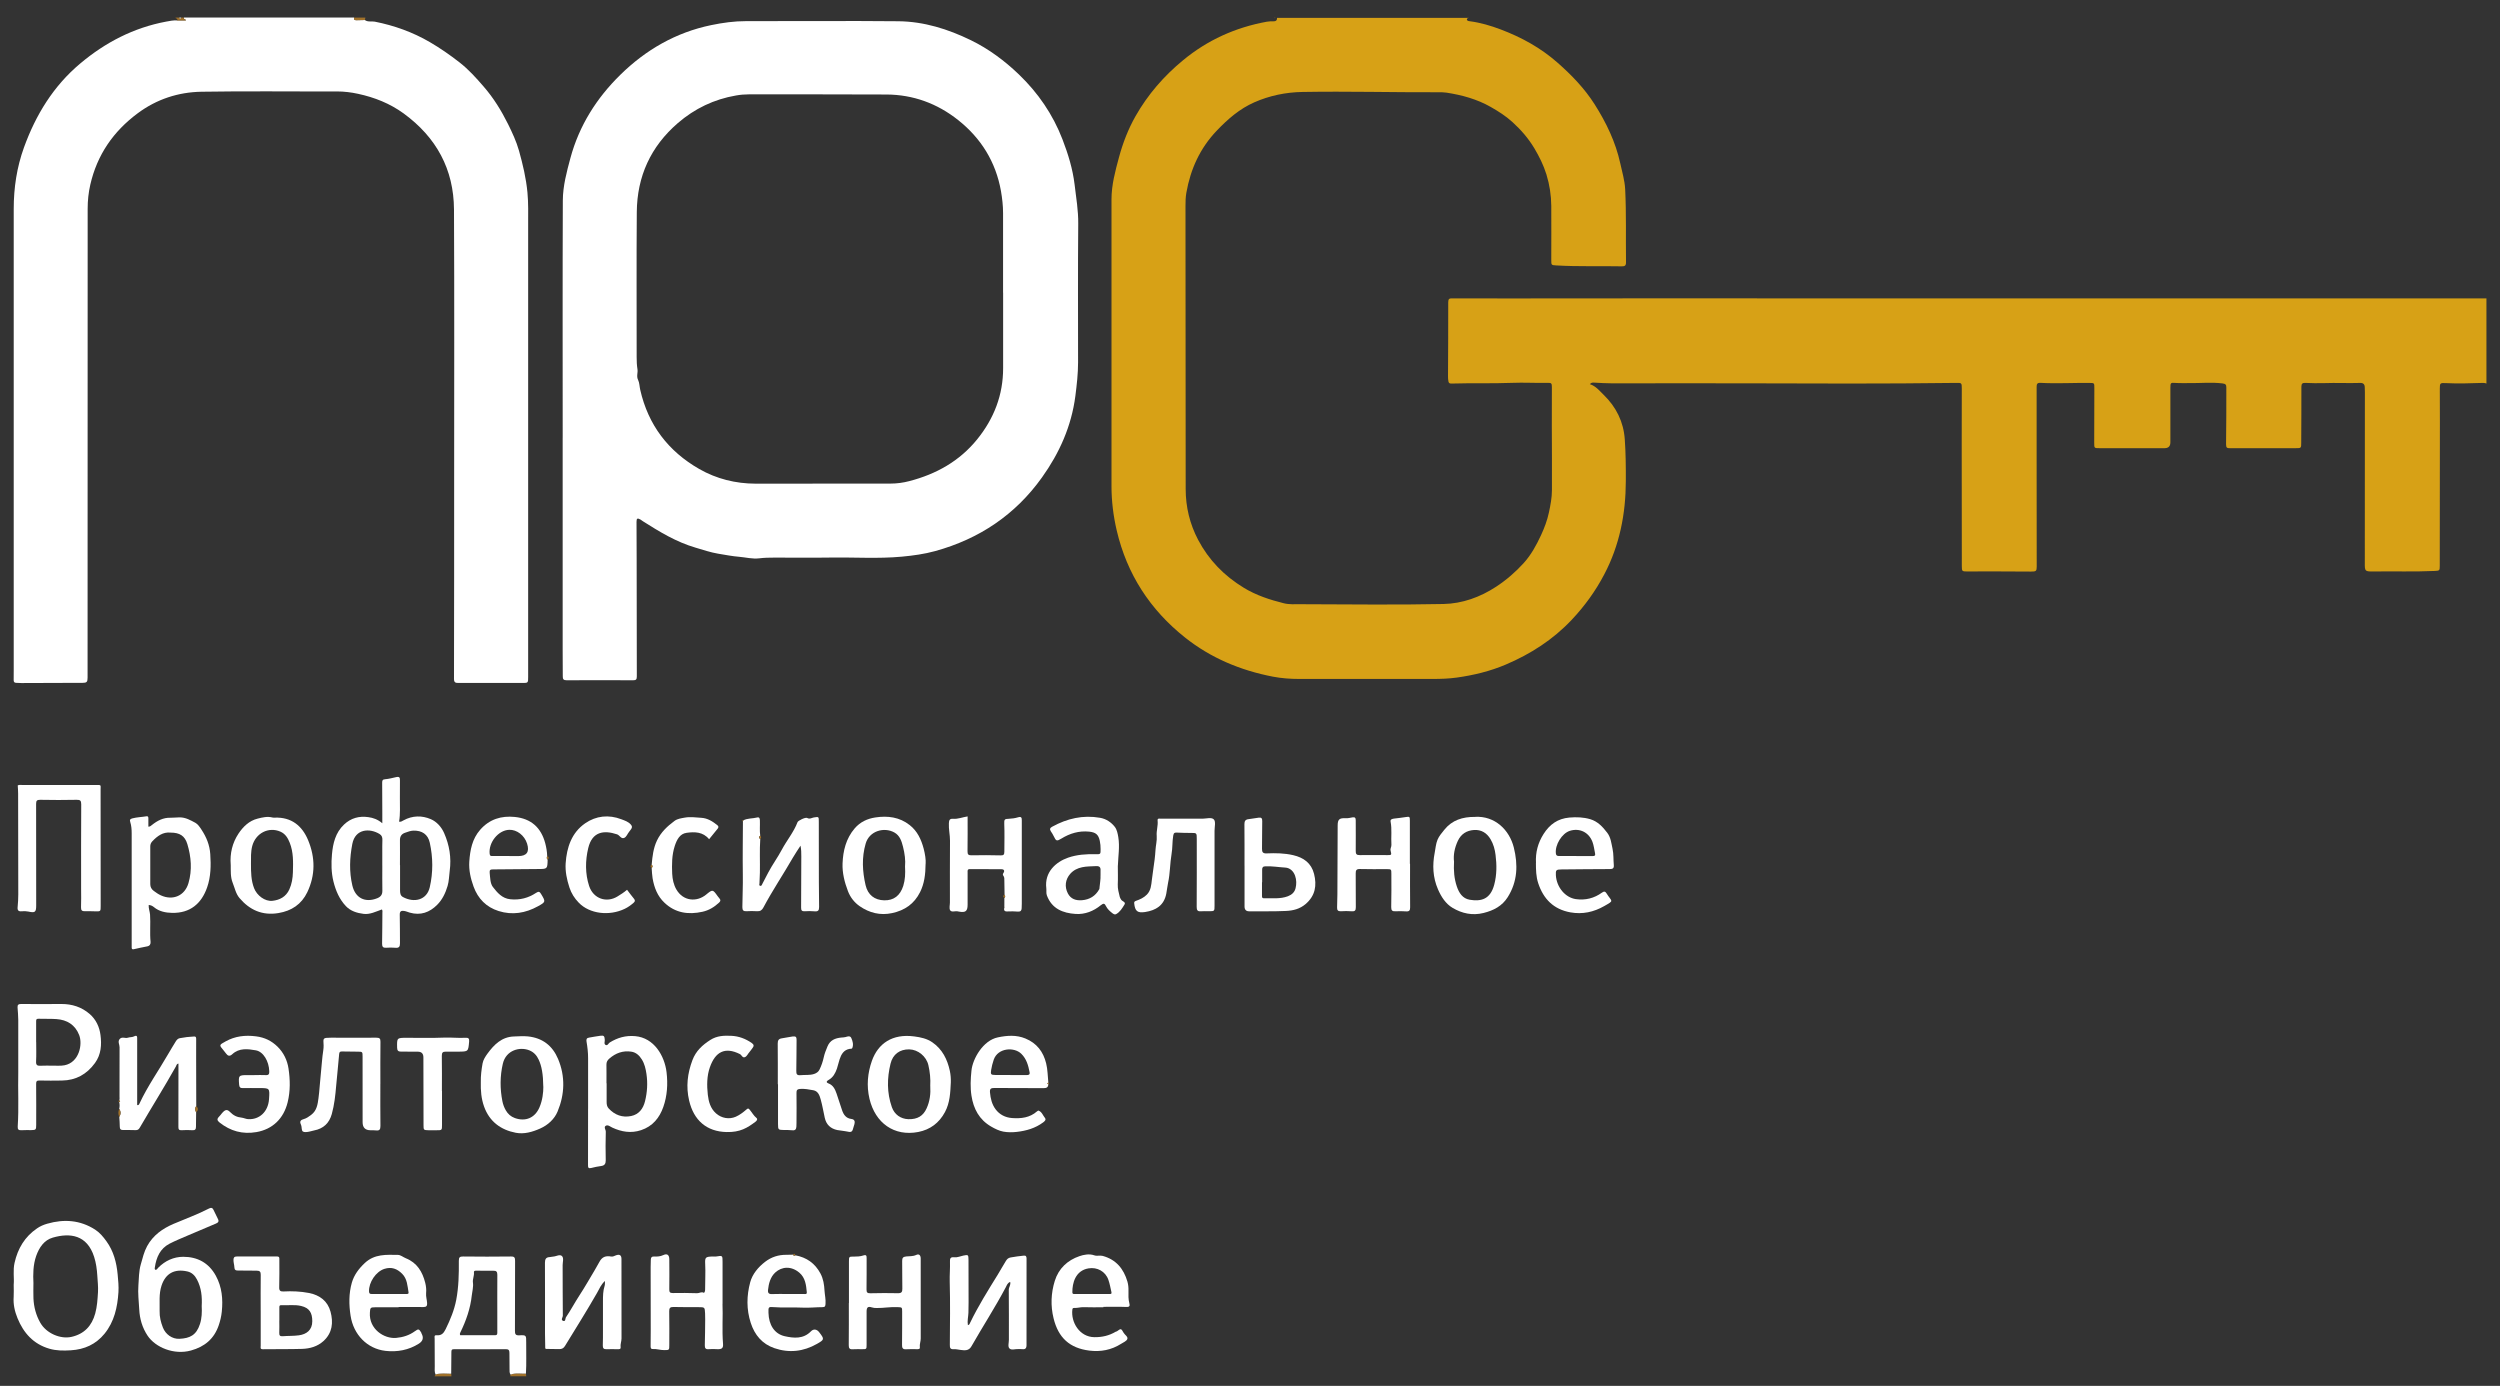 <svg width="92" height="51" viewBox="0 0 92 51" fill="none" xmlns="http://www.w3.org/2000/svg">
<rect x="0" y="0" width="92" height="51" fill="#333333" stroke="none"/>
<g id="xw1DFX">
<g id="Group">
<path id="Vector" d="M54.055 0.648C54.029 0.669 53.98 0.673 53.981 0.712C53.984 0.771 54.042 0.774 54.084 0.781C54.478 0.832 54.855 0.943 55.227 1.084C55.994 1.374 56.701 1.763 57.319 2.308C57.837 2.764 58.315 3.259 58.685 3.843C59.112 4.516 59.456 5.231 59.627 6.016C59.695 6.329 59.789 6.635 59.806 6.96C59.851 7.858 59.826 8.756 59.837 9.655C59.839 9.777 59.788 9.803 59.684 9.801C58.882 9.785 58.079 9.815 57.277 9.768C57.088 9.757 57.087 9.756 57.087 9.573C57.087 8.907 57.092 8.242 57.087 7.575C57.083 7.183 57.026 6.803 56.908 6.418C56.8 6.07 56.643 5.759 56.462 5.454C56.246 5.093 55.972 4.777 55.659 4.493C55.417 4.272 55.146 4.099 54.859 3.936C54.349 3.646 53.799 3.497 53.228 3.409C53.126 3.394 53.022 3.394 52.92 3.395C51.257 3.401 49.594 3.355 47.931 3.384C47.317 3.395 46.718 3.518 46.155 3.767C45.615 4.005 45.178 4.387 44.773 4.812C44.159 5.457 43.811 6.224 43.658 7.092C43.629 7.255 43.626 7.417 43.626 7.58C43.626 11.052 43.629 14.523 43.633 17.995C43.633 18.655 43.784 19.282 44.091 19.866C44.484 20.61 45.047 21.188 45.77 21.629C46.231 21.91 46.728 22.071 47.24 22.199C47.441 22.25 47.654 22.235 47.863 22.235C49.618 22.238 51.374 22.265 53.127 22.227C53.812 22.212 54.467 21.978 55.056 21.592C55.435 21.344 55.772 21.052 56.072 20.721C56.343 20.422 56.537 20.066 56.707 19.701C56.833 19.429 56.939 19.151 57.001 18.855C57.058 18.588 57.11 18.318 57.111 18.045C57.116 17.259 57.109 16.474 57.107 15.687C57.107 15.212 57.107 14.737 57.109 14.261C57.109 14.104 57.098 14.086 56.949 14.089C56.513 14.099 56.076 14.071 55.643 14.089C54.899 14.118 54.156 14.092 53.413 14.115C53.342 14.118 53.315 14.092 53.304 14.044C53.289 13.978 53.287 13.907 53.287 13.838C53.29 12.932 53.298 12.026 53.295 11.118C53.295 10.993 53.34 10.979 53.441 10.98C54.135 10.983 54.829 10.983 55.523 10.983C57.307 10.983 59.091 10.979 60.875 10.979C65.389 10.979 69.903 10.982 74.415 10.982C80.065 10.982 85.715 10.982 91.363 10.982C91.409 10.982 91.455 10.982 91.501 10.982V14.115C91.447 14.092 91.393 14.089 91.334 14.092C90.892 14.108 90.452 14.12 90.01 14.099C89.794 14.088 89.785 14.096 89.785 14.308C89.784 14.716 89.788 15.124 89.788 15.53C89.788 17.293 89.785 19.056 89.783 20.819C89.783 20.997 89.775 21.002 89.602 21.011C88.858 21.044 88.112 21.02 87.367 21.03C87.017 21.034 87.024 21.027 87.025 20.69C87.028 19.158 87.027 17.625 87.027 16.093C87.027 15.537 87.027 14.98 87.028 14.424C87.028 14.366 87.024 14.31 87.023 14.252C87.02 14.14 86.969 14.088 86.85 14.092C86.409 14.107 85.968 14.082 85.526 14.099C85.298 14.107 85.068 14.099 84.838 14.091C84.728 14.086 84.691 14.12 84.691 14.237C84.693 14.92 84.688 15.603 84.685 16.285C84.685 16.493 84.685 16.493 84.479 16.493C83.676 16.493 82.872 16.491 82.07 16.494C81.959 16.494 81.918 16.485 81.919 16.348C81.932 15.654 81.926 14.96 81.929 14.265C81.929 14.165 81.911 14.125 81.791 14.11C81.38 14.059 80.968 14.104 80.558 14.098C80.391 14.095 80.226 14.104 80.06 14.092C79.877 14.078 79.871 14.085 79.87 14.279C79.87 14.945 79.87 15.611 79.87 16.276C79.87 16.421 79.799 16.493 79.656 16.493C78.859 16.493 78.062 16.493 77.265 16.493C77.066 16.493 77.067 16.493 77.067 16.29C77.07 15.62 77.071 14.947 77.072 14.277C77.072 14.095 77.071 14.093 76.896 14.092C76.295 14.085 75.692 14.122 75.09 14.089C74.97 14.082 74.947 14.135 74.948 14.241C74.951 15.125 74.948 16.008 74.948 16.892C74.948 18.212 74.948 19.533 74.951 20.852C74.951 21.014 74.928 21.035 74.742 21.034C74.254 21.031 73.767 21.029 73.28 21.027C72.988 21.027 72.695 21.03 72.403 21.03C72.202 21.03 72.195 21.024 72.195 20.832C72.194 19.34 72.191 17.847 72.191 16.355C72.191 15.672 72.194 14.989 72.194 14.307C72.194 14.088 72.191 14.086 71.978 14.091C69.368 14.126 66.759 14.114 64.149 14.106C62.542 14.1 60.937 14.108 59.331 14.107C59.108 14.107 58.885 14.092 58.661 14.08C58.608 14.077 58.561 14.077 58.506 14.137C58.729 14.208 58.861 14.381 59.014 14.529C59.477 14.978 59.748 15.526 59.792 16.168C59.828 16.676 59.832 17.188 59.83 17.698C59.828 18.903 59.603 20.062 59.037 21.137C58.717 21.749 58.317 22.301 57.84 22.808C57.149 23.541 56.327 24.067 55.413 24.456C54.837 24.701 54.23 24.848 53.609 24.935C53.319 24.975 53.027 24.985 52.735 24.985C51.089 24.985 49.442 24.985 47.797 24.985C47.477 24.985 47.16 24.961 46.843 24.901C45.653 24.671 44.561 24.217 43.608 23.46C42.321 22.436 41.472 21.129 41.096 19.524C40.971 18.987 40.903 18.443 40.903 17.89C40.906 14.372 40.9 10.854 40.903 7.336C40.903 6.805 41.042 6.293 41.18 5.783C41.323 5.256 41.519 4.749 41.788 4.274C42.24 3.479 42.829 2.8 43.534 2.219C44.437 1.472 45.469 1.008 46.619 0.799C46.697 0.785 46.779 0.783 46.858 0.785C46.951 0.788 46.999 0.75 46.997 0.657H54.053L54.055 0.648Z" fill="#D7A116"/>
<path id="Vector_2" d="M13.427 0.738C13.538 0.819 13.671 0.774 13.792 0.797C14.508 0.939 15.185 1.181 15.815 1.548C16.198 1.771 16.56 2.023 16.91 2.296C17.244 2.556 17.521 2.866 17.796 3.183C18.162 3.603 18.45 4.072 18.697 4.568C18.852 4.884 19.002 5.203 19.099 5.546C19.24 6.05 19.36 6.556 19.41 7.081C19.447 7.471 19.436 7.858 19.436 8.246C19.439 13.801 19.437 19.356 19.436 24.91C19.436 25.136 19.436 25.134 19.207 25.133C18.427 25.133 17.648 25.13 16.867 25.133C16.753 25.133 16.707 25.11 16.707 24.982C16.713 22.486 16.713 19.99 16.713 17.493C16.713 14.234 16.723 10.973 16.707 7.714C16.7 6.227 16.056 5.053 14.856 4.176C14.349 3.807 13.782 3.584 13.179 3.453C12.927 3.398 12.666 3.365 12.401 3.365C10.738 3.371 9.074 3.348 7.412 3.376C6.56 3.391 5.765 3.65 5.067 4.169C4.17 4.836 3.576 5.696 3.324 6.792C3.256 7.088 3.226 7.382 3.226 7.684C3.226 13.285 3.225 18.885 3.223 24.484C3.223 24.633 3.222 24.783 3.223 24.932C3.223 25.099 3.197 25.128 3.024 25.13C2.857 25.133 2.691 25.13 2.525 25.13C1.946 25.132 1.368 25.134 0.788 25.136C0.725 25.136 0.663 25.13 0.599 25.129C0.525 25.129 0.5 25.09 0.503 25.02C0.506 24.9 0.505 24.779 0.505 24.659C0.505 19.001 0.505 13.342 0.505 7.685C0.505 6.91 0.619 6.154 0.883 5.424C1.318 4.224 1.966 3.165 2.954 2.336C3.877 1.56 4.919 1.02 6.111 0.796C6.241 0.771 6.37 0.746 6.504 0.75H6.841C6.833 0.694 6.739 0.716 6.769 0.646H13.033C13.01 0.727 13.055 0.745 13.123 0.743C13.225 0.741 13.326 0.738 13.427 0.736V0.738Z" fill="white"/>
<path id="Vector_3" d="M16.604 50.55C16.607 50.584 16.611 50.615 16.614 50.648H15.994C16.005 50.625 16.017 50.603 16.029 50.579C16.217 50.519 16.411 50.55 16.604 50.55Z" fill="#A0712A"/>
<path id="Vector_4" d="M18.779 50.648C18.782 50.626 18.785 50.606 18.789 50.584C18.973 50.512 19.165 50.555 19.353 50.549C19.358 50.582 19.362 50.615 19.366 50.647H18.781L18.779 50.648Z" fill="#A0712A"/>
<path id="Vector_5" d="M13.427 0.738C13.325 0.741 13.223 0.743 13.123 0.745C13.057 0.746 13.01 0.728 13.034 0.647C13.171 0.648 13.309 0.648 13.446 0.648C13.44 0.679 13.434 0.709 13.427 0.738Z" fill="#A0712A"/>
<path id="Vector_6" d="M6.769 0.648C6.739 0.719 6.832 0.697 6.841 0.753H6.503C6.587 0.676 6.451 0.693 6.459 0.648H6.597C6.597 0.677 6.618 0.683 6.641 0.681C6.659 0.68 6.669 0.668 6.666 0.648H6.769Z" fill="#A0712A"/>
<path id="Vector_7" d="M6.666 0.648C6.668 0.668 6.659 0.679 6.641 0.681C6.617 0.684 6.598 0.679 6.597 0.648H6.666Z" fill="white"/>
<path id="Vector_8" d="M46.932 0.648C46.926 0.657 46.921 0.665 46.917 0.673C46.91 0.665 46.904 0.657 46.898 0.648C46.908 0.648 46.921 0.648 46.932 0.648Z" fill="#A0712A"/>
<path id="Vector_9" d="M20.707 16.103C20.707 13.194 20.7 10.284 20.712 7.374C20.715 6.844 20.854 6.326 20.992 5.814C21.314 4.62 21.958 3.607 22.826 2.755C23.76 1.837 24.869 1.194 26.169 0.925C26.593 0.837 27.019 0.777 27.455 0.778C29.325 0.782 31.194 0.763 33.063 0.782C34.002 0.792 34.885 1.069 35.727 1.479C36.388 1.801 36.972 2.237 37.498 2.742C38.201 3.419 38.745 4.209 39.099 5.128C39.308 5.671 39.477 6.22 39.546 6.797C39.602 7.277 39.685 7.75 39.679 8.239C39.664 9.938 39.673 11.636 39.673 13.336C39.673 13.751 39.626 14.16 39.574 14.57C39.43 15.684 38.987 16.672 38.344 17.571C37.364 18.943 36.041 19.83 34.418 20.279C34.013 20.391 33.603 20.446 33.189 20.485C32.313 20.566 31.438 20.504 30.562 20.518C29.874 20.529 29.186 20.518 28.497 20.52C28.31 20.52 28.123 20.523 27.934 20.547C27.693 20.576 27.451 20.512 27.21 20.491C26.944 20.47 26.684 20.417 26.423 20.375C26.143 20.328 25.872 20.234 25.598 20.154C24.89 19.948 24.271 19.57 23.656 19.18C23.627 19.162 23.601 19.137 23.572 19.121C23.456 19.056 23.424 19.073 23.424 19.206C23.424 19.677 23.429 20.147 23.429 20.618C23.43 22.041 23.43 23.464 23.435 24.888C23.435 24.998 23.412 25.036 23.296 25.034C22.481 25.029 21.668 25.029 20.853 25.034C20.733 25.034 20.708 24.99 20.71 24.884C20.712 24.563 20.706 24.241 20.706 23.92C20.706 21.315 20.706 18.709 20.706 16.105L20.707 16.103ZM36.915 10.773H36.913C36.913 9.797 36.914 8.821 36.913 7.846C36.913 7.573 36.882 7.301 36.836 7.033C36.645 5.958 36.105 5.088 35.257 4.416C34.49 3.808 33.606 3.483 32.623 3.478C30.937 3.468 29.25 3.475 27.564 3.472C27.403 3.472 27.24 3.486 27.085 3.514C26.278 3.653 25.565 3.994 24.944 4.53C23.945 5.394 23.444 6.492 23.434 7.806C23.42 9.584 23.43 11.363 23.429 13.143C23.429 13.293 23.435 13.442 23.459 13.589C23.48 13.72 23.412 13.844 23.484 13.987C23.533 14.087 23.533 14.229 23.561 14.348C23.855 15.64 24.592 16.607 25.734 17.26C26.372 17.624 27.07 17.797 27.805 17.799C29.462 17.8 31.12 17.799 32.777 17.796C33.01 17.796 33.24 17.763 33.463 17.705C34.453 17.448 35.31 16.971 35.963 16.164C36.579 15.401 36.917 14.534 36.915 13.544C36.915 12.62 36.915 11.695 36.915 10.773Z" fill="white"/>
<path id="Vector_10" d="M14.056 33.467C13.828 33.548 13.612 33.661 13.377 33.63C13.139 33.6 12.902 33.529 12.728 33.345C12.488 33.09 12.357 32.781 12.271 32.44C12.189 32.108 12.187 31.771 12.216 31.442C12.252 31.04 12.344 30.64 12.661 30.343C12.916 30.103 13.217 30.022 13.557 30.071C13.733 30.096 13.897 30.151 14.069 30.296C14.069 30.14 14.069 30.024 14.069 29.907C14.069 29.54 14.069 29.173 14.064 28.805C14.064 28.723 14.076 28.683 14.171 28.676C14.306 28.665 14.441 28.629 14.573 28.599C14.708 28.567 14.719 28.622 14.718 28.724C14.715 28.942 14.718 29.161 14.716 29.378C14.713 29.663 14.736 29.95 14.686 30.238C14.755 30.252 14.802 30.215 14.848 30.19C15.177 30.008 15.53 30.005 15.856 30.146C16.068 30.238 16.243 30.428 16.343 30.655C16.54 31.102 16.615 31.562 16.549 32.051C16.524 32.235 16.525 32.424 16.471 32.604C16.394 32.863 16.279 33.107 16.087 33.298C15.809 33.578 15.475 33.698 15.08 33.585C15.008 33.564 14.939 33.531 14.866 33.522C14.771 33.508 14.708 33.53 14.711 33.659C14.722 34.009 14.713 34.359 14.719 34.709C14.72 34.829 14.69 34.892 14.554 34.878C14.44 34.867 14.324 34.87 14.21 34.877C14.097 34.884 14.06 34.843 14.061 34.728C14.069 34.349 14.068 33.971 14.072 33.592C14.072 33.552 14.084 33.512 14.053 33.465L14.056 33.467ZM14.719 31.838H14.722C14.722 32.148 14.722 32.458 14.722 32.768C14.722 32.862 14.733 32.958 14.825 33.009C15.241 33.236 15.707 33.125 15.816 32.648C15.94 32.106 15.936 31.556 15.816 31.012C15.749 30.703 15.528 30.558 15.212 30.567C15.106 30.57 15.011 30.61 14.913 30.643C14.774 30.688 14.715 30.782 14.718 30.928C14.722 31.232 14.718 31.535 14.718 31.84L14.719 31.838ZM14.068 31.855C14.068 31.701 14.068 31.545 14.068 31.391C14.068 31.231 14.066 31.07 14.072 30.91C14.076 30.815 14.05 30.741 13.967 30.691C13.616 30.475 13.075 30.486 12.965 31.058C12.867 31.566 12.847 32.077 12.966 32.586C13.075 33.051 13.44 33.232 13.882 33.055C14.009 33.004 14.072 32.925 14.071 32.783C14.065 32.473 14.069 32.165 14.069 31.855H14.068Z" fill="white"/>
<path id="Vector_11" d="M0.505 47.267C0.526 47.031 0.472 46.75 0.536 46.471C0.654 45.945 0.912 45.512 1.362 45.205C1.476 45.126 1.603 45.071 1.736 45.033C2.356 44.855 2.949 44.896 3.501 45.25C3.67 45.359 3.798 45.514 3.915 45.676C4.181 46.042 4.288 46.457 4.33 46.902C4.35 47.118 4.372 47.333 4.359 47.549C4.323 48.106 4.207 48.64 3.844 49.084C3.526 49.471 3.111 49.661 2.605 49.691C2.334 49.708 2.073 49.708 1.815 49.632C1.231 49.461 0.868 49.057 0.644 48.509C0.541 48.257 0.483 47.998 0.503 47.723C0.512 47.587 0.504 47.447 0.504 47.266L0.505 47.267ZM1.23 47.231C1.23 47.414 1.223 47.597 1.231 47.781C1.245 48.097 1.325 48.401 1.483 48.677C1.704 49.066 2.221 49.289 2.631 49.197C3.105 49.089 3.38 48.789 3.505 48.333C3.575 48.078 3.589 47.816 3.606 47.556C3.618 47.352 3.593 47.147 3.581 46.943C3.566 46.706 3.535 46.475 3.464 46.252C3.204 45.441 2.58 45.361 1.943 45.544C1.625 45.635 1.442 45.906 1.331 46.22C1.217 46.549 1.214 46.891 1.231 47.233L1.23 47.231Z" fill="white"/>
<path id="Vector_12" d="M5.72 46.732C5.775 46.732 5.791 46.684 5.822 46.653C6.075 46.396 6.39 46.252 6.742 46.25C7.264 46.25 7.68 46.469 7.942 46.946C8.17 47.363 8.209 47.81 8.162 48.27C8.145 48.436 8.107 48.602 8.052 48.763C7.882 49.27 7.53 49.56 7.026 49.699C6.408 49.87 5.721 49.589 5.429 49.15C5.235 48.856 5.141 48.533 5.124 48.186C5.108 47.891 5.07 47.593 5.093 47.301C5.113 47.045 5.107 46.786 5.181 46.53C5.247 46.3 5.3 46.067 5.415 45.856C5.633 45.458 5.981 45.212 6.387 45.038C6.821 44.852 7.267 44.693 7.688 44.475C7.765 44.435 7.816 44.438 7.855 44.519C7.908 44.632 7.962 44.746 8.02 44.858C8.067 44.947 8.03 44.993 7.947 45.027C7.595 45.175 7.244 45.323 6.893 45.474C6.672 45.569 6.451 45.659 6.239 45.768C5.89 45.949 5.754 46.27 5.699 46.636C5.695 46.666 5.68 46.705 5.72 46.73V46.732ZM7.423 48.062C7.442 47.721 7.41 47.394 7.25 47.089C7.173 46.94 7.062 46.826 6.895 46.789C6.422 46.683 6.094 46.858 5.944 47.312C5.842 47.621 5.882 47.936 5.874 48.25C5.868 48.46 5.919 48.659 5.994 48.852C6.091 49.103 6.335 49.282 6.605 49.268C6.988 49.249 7.226 49.136 7.359 48.723C7.429 48.507 7.434 48.283 7.423 48.063V48.062Z" fill="white"/>
<path id="Vector_13" d="M0.65 28.906C0.701 28.874 0.754 28.887 0.805 28.887C1.716 28.887 2.627 28.887 3.54 28.887C3.735 28.887 3.702 28.883 3.702 29.056C3.704 30.485 3.705 31.913 3.705 33.341C3.705 33.541 3.704 33.541 3.507 33.537C3.38 33.534 3.255 33.529 3.128 33.533C3.018 33.537 2.977 33.501 2.982 33.385C2.992 33.162 2.985 32.938 2.985 32.715C2.985 31.676 2.982 30.637 2.989 29.6C2.989 29.462 2.952 29.431 2.82 29.433C2.373 29.442 1.925 29.442 1.479 29.433C1.358 29.432 1.329 29.465 1.329 29.585C1.333 30.83 1.332 32.074 1.332 33.319C1.332 33.571 1.291 33.6 1.039 33.545C0.962 33.529 0.879 33.527 0.8 33.535C0.677 33.548 0.635 33.497 0.649 33.378C0.682 33.07 0.672 32.76 0.672 32.45C0.672 31.366 0.67 30.282 0.667 29.198C0.667 29.1 0.659 29.004 0.653 28.909L0.65 28.906Z" fill="white"/>
<path id="Vector_14" d="M5.472 33.303C5.463 33.425 5.512 33.538 5.522 33.657C5.545 33.991 5.508 34.327 5.541 34.663C5.548 34.739 5.514 34.811 5.415 34.827C5.249 34.856 5.084 34.896 4.92 34.932C4.867 34.943 4.846 34.921 4.846 34.87C4.846 34.841 4.846 34.812 4.846 34.785C4.846 33.413 4.846 32.042 4.846 30.67C4.846 30.526 4.836 30.384 4.792 30.246C4.766 30.166 4.79 30.139 4.871 30.116C5.043 30.071 5.221 30.068 5.394 30.039C5.449 30.03 5.46 30.067 5.46 30.114C5.46 30.216 5.46 30.319 5.46 30.422C5.522 30.422 5.556 30.389 5.596 30.356C5.793 30.199 6.011 30.085 6.272 30.093C6.382 30.096 6.493 30.079 6.603 30.079C6.833 30.077 7.009 30.184 7.191 30.28C7.283 30.33 7.352 30.437 7.414 30.53C7.595 30.804 7.716 31.095 7.738 31.433C7.766 31.849 7.76 32.258 7.624 32.651C7.414 33.257 6.995 33.608 6.33 33.594C6.102 33.589 5.858 33.545 5.664 33.382C5.613 33.34 5.55 33.307 5.471 33.303H5.472ZM6.278 30.64C6.001 30.61 5.793 30.762 5.606 30.959C5.556 31.012 5.53 31.072 5.53 31.145C5.53 31.61 5.53 32.072 5.53 32.537C5.53 32.641 5.574 32.723 5.658 32.785C5.741 32.846 5.825 32.906 5.919 32.949C6.363 33.152 6.802 32.964 6.937 32.495C7.075 32.016 7.036 31.534 6.895 31.064C6.801 30.756 6.614 30.641 6.278 30.64Z" fill="white"/>
<path id="Vector_15" d="M21.642 40.797C21.642 40.177 21.641 39.559 21.642 38.939C21.642 38.734 21.619 38.53 21.584 38.329C21.569 38.238 21.593 38.198 21.677 38.184C21.817 38.161 21.957 38.133 22.099 38.115C22.226 38.099 22.247 38.129 22.256 38.271C22.26 38.334 22.215 38.421 22.292 38.456C22.361 38.486 22.39 38.394 22.441 38.362C22.727 38.187 23.02 38.1 23.374 38.13C24.072 38.19 24.457 38.856 24.529 39.456C24.581 39.895 24.554 40.328 24.409 40.739C24.27 41.135 24.017 41.45 23.589 41.591C23.218 41.713 22.874 41.653 22.533 41.496C22.459 41.461 22.376 41.385 22.299 41.425C22.204 41.475 22.296 41.571 22.293 41.647C22.281 41.997 22.285 42.347 22.291 42.697C22.292 42.819 22.256 42.891 22.124 42.909C22 42.924 21.876 42.952 21.755 42.982C21.656 43.008 21.638 42.969 21.639 42.88C21.642 42.186 21.641 41.491 21.641 40.799L21.642 40.797ZM22.318 39.865H22.324C22.324 40.095 22.324 40.323 22.324 40.553C22.324 40.642 22.337 40.726 22.401 40.793C22.625 41.034 22.905 41.136 23.225 41.07C23.513 41.011 23.67 40.797 23.737 40.525C23.819 40.195 23.839 39.861 23.79 39.523C23.762 39.336 23.722 39.151 23.619 38.987C23.528 38.841 23.407 38.727 23.231 38.701C22.922 38.655 22.657 38.753 22.423 38.956C22.354 39.016 22.315 39.082 22.317 39.177C22.321 39.407 22.318 39.636 22.318 39.866V39.865Z" fill="white"/>
<path id="Vector_16" d="M19.354 50.55C19.166 50.555 18.974 50.513 18.79 50.585C18.744 50.526 18.751 50.454 18.751 50.386C18.748 50.185 18.747 49.984 18.747 49.785C18.747 49.695 18.72 49.648 18.619 49.65C17.983 49.654 17.346 49.654 16.71 49.65C16.617 49.65 16.611 49.687 16.611 49.761C16.611 50.024 16.607 50.289 16.604 50.552C16.411 50.552 16.218 50.52 16.028 50.581C15.983 50.483 15.999 50.377 15.999 50.275C15.995 49.936 15.995 49.599 15.995 49.26C15.995 49.209 15.966 49.129 16.063 49.137C16.24 49.154 16.323 49.072 16.401 48.911C16.571 48.564 16.717 48.214 16.79 47.833C16.88 47.358 16.889 46.878 16.885 46.398C16.885 46.268 16.918 46.238 17.046 46.239C17.631 46.246 18.216 46.247 18.799 46.239C18.936 46.236 18.955 46.281 18.955 46.402C18.95 47.256 18.955 48.111 18.95 48.966C18.95 49.09 18.965 49.148 19.111 49.14C19.364 49.126 19.367 49.137 19.364 49.399C19.36 49.783 19.378 50.167 19.354 50.55ZM16.934 49.135C17.36 49.135 17.793 49.135 18.225 49.135C18.302 49.135 18.301 49.082 18.301 49.028C18.301 48.845 18.301 48.662 18.301 48.477C18.301 47.955 18.298 47.435 18.302 46.913C18.302 46.8 18.267 46.76 18.155 46.763C17.949 46.767 17.744 46.763 17.537 46.76C17.49 46.76 17.434 46.76 17.441 46.825C17.454 46.953 17.387 47.07 17.404 47.196C17.426 47.358 17.38 47.513 17.362 47.67C17.311 48.15 17.153 48.601 16.941 49.034C16.929 49.06 16.913 49.085 16.934 49.133V49.135Z" fill="white"/>
<path id="Vector_17" d="M0.672 39.462C0.672 38.785 0.674 38.161 0.672 37.535C0.672 37.381 0.656 37.227 0.646 37.074C0.639 36.976 0.682 36.946 0.778 36.947C1.271 36.951 1.764 36.951 2.257 36.947C2.649 36.945 3.002 37.057 3.299 37.314C3.533 37.515 3.661 37.794 3.698 38.088C3.744 38.443 3.724 38.804 3.496 39.118C3.194 39.534 2.794 39.757 2.278 39.764C2.002 39.768 1.727 39.77 1.453 39.763C1.355 39.76 1.329 39.792 1.33 39.887C1.335 40.391 1.333 40.896 1.332 41.401C1.332 41.573 1.318 41.585 1.15 41.588C1.03 41.588 0.909 41.585 0.789 41.592C0.689 41.597 0.645 41.57 0.652 41.457C0.697 40.775 0.657 40.093 0.672 39.462ZM1.332 38.351C1.332 38.586 1.341 38.822 1.328 39.056C1.319 39.199 1.373 39.228 1.5 39.219C1.636 39.209 1.775 39.219 1.911 39.216C2.066 39.212 2.221 39.232 2.374 39.202C2.914 39.097 3.047 38.434 2.914 38.091C2.765 37.71 2.467 37.529 2.072 37.502C1.855 37.487 1.636 37.498 1.419 37.49C1.333 37.487 1.329 37.53 1.33 37.595C1.332 37.847 1.33 38.099 1.33 38.351H1.332Z" fill="white"/>
<path id="Vector_18" d="M35.618 48.764C35.678 48.756 35.685 48.709 35.701 48.677C35.998 48.062 36.361 47.484 36.718 46.906C36.82 46.741 36.913 46.568 37.016 46.404C37.061 46.331 37.105 46.29 37.193 46.274C37.352 46.246 37.51 46.224 37.668 46.208C37.749 46.199 37.777 46.228 37.777 46.314C37.774 47.374 37.773 48.436 37.776 49.497C37.776 49.619 37.73 49.665 37.612 49.648C37.566 49.643 37.52 49.648 37.474 49.646C37.363 49.639 37.219 49.698 37.147 49.622C37.081 49.555 37.127 49.414 37.127 49.307C37.126 48.692 37.13 48.08 37.123 47.465C37.123 47.366 37.203 47.289 37.175 47.175C37.079 47.209 37.053 47.294 37.016 47.365C36.623 48.11 36.164 48.815 35.748 49.546C35.649 49.721 35.492 49.695 35.345 49.677C35.261 49.668 35.178 49.644 35.093 49.65C34.973 49.658 34.952 49.603 34.954 49.494C34.959 48.72 34.971 47.944 34.95 47.17C34.943 46.922 34.967 46.676 34.959 46.429C34.956 46.33 34.963 46.249 35.116 46.268C35.222 46.282 35.338 46.23 35.448 46.206C35.632 46.168 35.639 46.172 35.641 46.367C35.642 46.763 35.643 47.159 35.643 47.555C35.643 47.807 35.647 48.06 35.638 48.312C35.632 48.462 35.591 48.61 35.618 48.763V48.764Z" fill="white"/>
<path id="Vector_19" d="M20.065 49.621C20.062 49.438 20.056 49.254 20.056 49.071C20.056 48.205 20.059 47.338 20.054 46.473C20.054 46.338 20.09 46.268 20.226 46.261C20.271 46.258 20.315 46.245 20.361 46.242C20.471 46.236 20.606 46.143 20.684 46.227C20.754 46.303 20.705 46.446 20.705 46.559C20.708 47.179 20.705 47.797 20.712 48.417C20.712 48.48 20.622 48.575 20.728 48.61C20.82 48.639 20.797 48.517 20.829 48.473C21.006 48.212 21.154 47.929 21.328 47.663C21.527 47.36 21.703 47.044 21.89 46.734C21.949 46.636 22.007 46.535 22.059 46.436C22.159 46.246 22.302 46.205 22.493 46.241C22.555 46.252 22.611 46.216 22.669 46.195C22.803 46.147 22.87 46.192 22.87 46.331C22.872 47.307 22.87 48.282 22.872 49.257C22.872 49.364 22.823 49.467 22.839 49.578C22.848 49.654 22.786 49.651 22.734 49.651C22.596 49.651 22.459 49.644 22.321 49.651C22.214 49.657 22.181 49.612 22.183 49.511C22.19 49.327 22.189 49.144 22.189 48.96C22.189 48.604 22.189 48.249 22.189 47.894C22.189 47.699 22.189 47.505 22.251 47.315C22.266 47.268 22.258 47.214 22.263 47.139C22.116 47.272 22.054 47.433 21.971 47.579C21.593 48.241 21.187 48.884 20.79 49.534C20.741 49.615 20.673 49.65 20.581 49.647C20.414 49.643 20.249 49.641 20.083 49.64L20.078 49.626L20.063 49.623L20.065 49.621Z" fill="white"/>
<path id="Vector_20" d="M4.386 40.807C4.408 40.723 4.407 40.639 4.386 40.555C4.433 40.534 4.431 40.515 4.386 40.495C4.408 40.451 4.398 40.406 4.398 40.36C4.398 39.753 4.396 39.145 4.4 38.538C4.4 38.436 4.321 38.327 4.408 38.232C4.492 38.14 4.609 38.221 4.708 38.187C4.777 38.163 4.861 38.174 4.923 38.143C5.058 38.074 5.048 38.157 5.048 38.243C5.048 38.977 5.048 39.71 5.048 40.444C5.048 40.519 5.048 40.593 5.048 40.666C5.114 40.681 5.122 40.629 5.138 40.599C5.435 39.965 5.84 39.394 6.188 38.79C6.276 38.636 6.37 38.486 6.462 38.334C6.498 38.275 6.54 38.22 6.615 38.205C6.788 38.172 6.964 38.15 7.142 38.143C7.219 38.14 7.219 38.19 7.219 38.245C7.218 38.457 7.216 38.669 7.218 38.881C7.218 39.489 7.22 40.096 7.222 40.702C7.168 40.778 7.172 40.853 7.218 40.931C7.215 41.108 7.212 41.286 7.212 41.464C7.212 41.553 7.185 41.6 7.08 41.592C6.949 41.582 6.816 41.584 6.685 41.592C6.583 41.599 6.564 41.557 6.565 41.465C6.569 40.823 6.567 40.18 6.567 39.538C6.567 39.407 6.567 39.275 6.567 39.14C6.495 39.151 6.491 39.213 6.469 39.253C6.043 40.012 5.58 40.748 5.143 41.499C5.109 41.56 5.067 41.592 4.993 41.589C4.839 41.584 4.683 41.584 4.529 41.585C4.442 41.585 4.407 41.55 4.408 41.461C4.408 41.341 4.397 41.221 4.39 41.101C4.452 41.002 4.452 40.903 4.389 40.804L4.386 40.807Z" fill="white"/>
<path id="Vector_21" d="M27.351 30.19C27.511 30.106 27.691 30.128 27.859 30.084C27.951 30.06 27.961 30.123 27.964 30.192C27.971 30.378 27.95 30.566 27.976 30.752C27.918 30.794 27.919 30.836 27.977 30.877C27.95 31.289 27.972 31.702 27.964 32.114C27.961 32.246 27.954 32.377 27.948 32.509C27.948 32.541 27.924 32.582 27.969 32.597C28.023 32.615 28.035 32.566 28.052 32.531C28.122 32.391 28.196 32.253 28.269 32.114C28.422 31.822 28.619 31.556 28.773 31.265C28.956 30.922 29.211 30.621 29.35 30.254C29.37 30.199 29.639 30.066 29.704 30.101C29.799 30.155 29.872 30.095 29.949 30.082C30.133 30.056 30.132 30.046 30.132 30.241C30.132 30.677 30.132 31.113 30.133 31.549C30.134 32.158 30.133 32.765 30.143 33.374C30.144 33.504 30.107 33.549 29.978 33.537C29.858 33.526 29.737 33.526 29.617 33.534C29.511 33.541 29.479 33.505 29.481 33.399C29.486 32.774 29.486 32.148 29.488 31.523C29.488 31.392 29.488 31.263 29.459 31.121C29.364 31.27 29.263 31.414 29.175 31.567C28.823 32.181 28.425 32.77 28.093 33.396C28.042 33.493 27.976 33.541 27.86 33.533C27.73 33.523 27.596 33.527 27.465 33.533C27.352 33.538 27.319 33.495 27.319 33.381C27.323 32.98 27.343 32.579 27.336 32.177C27.326 31.524 27.337 30.87 27.34 30.217C27.354 30.212 27.357 30.202 27.351 30.188V30.19Z" fill="white"/>
<path id="Vector_22" d="M41.136 31.858C41.136 32.088 41.145 32.316 41.134 32.547C41.127 32.706 41.171 32.854 41.207 33.004C41.215 33.041 41.24 33.077 41.26 33.11C41.299 33.172 41.441 33.193 41.381 33.288C41.299 33.42 41.216 33.563 41.07 33.642C41.022 33.668 40.971 33.633 40.928 33.6C40.839 33.529 40.754 33.453 40.701 33.347C40.655 33.25 40.613 33.227 40.511 33.311C40.244 33.53 39.926 33.657 39.581 33.633C39.114 33.602 38.709 33.443 38.526 32.954C38.493 32.866 38.515 32.776 38.504 32.687C38.431 32.093 38.858 31.719 39.303 31.563C39.63 31.449 39.97 31.427 40.315 31.435C40.503 31.439 40.503 31.435 40.502 31.25C40.502 31.148 40.495 31.048 40.473 30.946C40.423 30.71 40.323 30.629 40.078 30.604C39.703 30.567 39.369 30.669 39.054 30.863C38.891 30.964 38.861 30.95 38.782 30.781C38.751 30.713 38.711 30.651 38.669 30.589C38.618 30.512 38.645 30.464 38.719 30.424C39.271 30.119 39.856 29.985 40.484 30.095C40.706 30.133 40.893 30.26 41.025 30.429C41.102 30.527 41.132 30.675 41.154 30.811C41.211 31.161 41.149 31.509 41.138 31.859L41.136 31.858ZM40.5 32.215C40.5 32.157 40.498 32.1 40.5 32.042C40.509 31.92 40.465 31.865 40.332 31.873C40.163 31.884 39.992 31.878 39.825 31.914C39.652 31.95 39.501 32.024 39.384 32.158C39.205 32.363 39.168 32.628 39.297 32.877C39.406 33.086 39.595 33.146 39.818 33.128C40.1 33.104 40.313 32.974 40.452 32.724C40.463 32.705 40.462 32.68 40.463 32.657C40.476 32.509 40.506 32.362 40.499 32.212L40.5 32.215Z" fill="white"/>
<path id="Vector_23" d="M34.99 39.833C34.972 40.206 34.959 40.58 34.775 40.924C34.56 41.325 34.231 41.571 33.792 41.657C32.906 41.828 32.21 41.33 31.997 40.436C31.883 39.953 31.93 39.483 32.085 39.042C32.311 38.401 32.838 38.034 33.641 38.14C33.886 38.172 34.11 38.22 34.308 38.356C34.677 38.61 34.862 38.982 34.954 39.407C34.984 39.548 34.995 39.691 34.99 39.836V39.833ZM34.233 39.967C34.248 39.704 34.222 39.447 34.164 39.197C34.089 38.872 33.782 38.624 33.462 38.617C33.117 38.61 32.856 38.794 32.772 39.142C32.641 39.677 32.636 40.215 32.82 40.742C32.916 41.015 33.145 41.177 33.43 41.186C33.762 41.195 33.974 41.067 34.1 40.786C34.219 40.525 34.252 40.249 34.234 39.968L34.233 39.967Z" fill="white"/>
<path id="Vector_24" d="M54.28 30.06C55.015 30.019 55.545 30.54 55.708 31.187C55.867 31.826 55.846 32.441 55.485 33.014C55.278 33.344 54.962 33.507 54.593 33.598C54.182 33.7 53.8 33.614 53.456 33.41C53.202 33.26 53.037 33.003 52.917 32.726C52.727 32.288 52.708 31.836 52.798 31.375C52.828 31.216 52.84 31.049 52.901 30.902C52.956 30.768 53.058 30.653 53.15 30.537C53.435 30.18 53.822 30.058 54.28 30.062V30.06ZM53.508 31.715C53.49 32.037 53.514 32.333 53.61 32.618C53.69 32.857 53.822 33.067 54.086 33.111C54.507 33.18 54.846 33.096 54.989 32.551C55.083 32.194 55.083 31.829 55.037 31.465C55.013 31.259 54.958 31.062 54.852 30.883C54.714 30.65 54.509 30.526 54.242 30.544C53.975 30.562 53.767 30.689 53.648 30.945C53.531 31.198 53.476 31.461 53.509 31.716L53.508 31.715Z" fill="white"/>
<path id="Vector_25" d="M34.062 31.783C34.058 32.194 34.013 32.52 33.859 32.83C33.642 33.264 33.296 33.501 32.83 33.602C32.39 33.697 31.991 33.593 31.635 33.347C31.444 33.214 31.293 33.026 31.204 32.793C31.079 32.464 30.993 32.123 31.006 31.776C31.024 31.309 31.133 30.858 31.451 30.486C31.652 30.25 31.918 30.126 32.214 30.082C32.666 30.013 33.102 30.067 33.477 30.363C33.76 30.585 33.901 30.893 33.991 31.23C34.044 31.433 34.075 31.643 34.064 31.783H34.062ZM33.305 31.887C33.327 31.663 33.294 31.409 33.231 31.161C33.179 30.958 33.118 30.75 32.912 30.635C32.533 30.424 31.989 30.578 31.856 31.046C31.708 31.557 31.736 32.066 31.853 32.573C31.937 32.935 32.186 33.123 32.537 33.132C32.889 33.14 33.126 32.962 33.241 32.597C33.309 32.378 33.32 32.151 33.305 31.887Z" fill="white"/>
<path id="Vector_26" d="M17.694 39.814C17.689 39.593 17.718 39.361 17.759 39.132C17.782 39.001 17.865 38.876 17.938 38.775C18.18 38.446 18.461 38.155 18.918 38.142C19.086 38.138 19.248 38.122 19.421 38.139C19.967 38.194 20.332 38.483 20.537 38.969C20.808 39.613 20.782 40.275 20.518 40.907C20.405 41.178 20.169 41.401 19.88 41.529C19.594 41.657 19.287 41.745 18.981 41.686C18.431 41.58 18.014 41.277 17.815 40.724C17.711 40.434 17.685 40.133 17.694 39.814ZM19.993 39.989C19.988 39.526 19.933 39.231 19.824 38.996C19.752 38.84 19.648 38.723 19.484 38.654C19.137 38.511 18.622 38.638 18.504 39.146C18.398 39.603 18.398 40.065 18.488 40.525C18.512 40.643 18.553 40.756 18.614 40.861C18.691 40.994 18.798 41.091 18.946 41.144C19.338 41.285 19.683 41.14 19.85 40.756C19.966 40.489 19.995 40.205 19.995 39.989H19.993Z" fill="white"/>
<path id="Vector_27" d="M8.49 31.823C8.458 31.409 8.549 31.02 8.776 30.678C8.945 30.424 9.168 30.203 9.481 30.125C9.657 30.081 9.841 30.035 10.029 30.085C10.056 30.092 10.085 30.09 10.114 30.089C10.725 30.067 11.119 30.389 11.339 30.919C11.603 31.555 11.61 32.202 11.309 32.833C11.095 33.278 10.732 33.52 10.246 33.601C9.654 33.7 9.187 33.488 8.813 33.048C8.679 32.891 8.64 32.68 8.564 32.491C8.476 32.272 8.495 32.045 8.491 31.82L8.49 31.823ZM9.236 31.789C9.236 32.093 9.238 32.396 9.35 32.685C9.455 32.957 9.752 33.18 10.026 33.15C10.294 33.121 10.524 33.002 10.647 32.732C10.739 32.53 10.773 32.316 10.779 32.099C10.789 31.732 10.802 31.364 10.663 31.015C10.594 30.842 10.505 30.687 10.32 30.605C9.885 30.414 9.405 30.661 9.281 31.139C9.226 31.352 9.237 31.571 9.236 31.787V31.789Z" fill="white"/>
<path id="Vector_28" d="M29.273 46.196C29.684 46.274 29.991 46.488 30.192 46.863C30.299 47.063 30.33 47.275 30.342 47.493C30.352 47.657 30.393 47.819 30.379 47.986C30.374 48.057 30.364 48.103 30.275 48.103C30.03 48.103 29.782 48.133 29.542 48.121C29.189 48.103 28.836 48.132 28.482 48.103C28.277 48.086 28.274 48.097 28.28 48.311C28.291 48.752 28.497 49.086 28.876 49.172C29.211 49.247 29.563 49.282 29.845 48.991C29.94 48.893 30.061 48.914 30.145 49.024C30.344 49.282 30.342 49.297 30.064 49.455C29.566 49.739 29.037 49.798 28.496 49.612C28.05 49.458 27.773 49.13 27.628 48.684C27.465 48.185 27.475 47.677 27.608 47.185C27.689 46.888 27.896 46.636 28.152 46.438C28.387 46.256 28.649 46.174 28.942 46.177C29.022 46.177 29.102 46.173 29.183 46.172C29.202 46.22 29.238 46.212 29.275 46.198L29.273 46.196ZM28.983 47.619C29.183 47.619 29.384 47.619 29.584 47.619C29.629 47.619 29.697 47.641 29.69 47.553C29.666 47.289 29.636 47.023 29.419 46.837C29.118 46.581 28.771 46.607 28.531 46.827C28.35 46.993 28.287 47.236 28.262 47.479C28.253 47.571 28.288 47.626 28.4 47.622C28.594 47.614 28.788 47.619 28.982 47.619H28.983Z" fill="white"/>
<path id="Vector_29" d="M40.606 48.107C40.365 48.107 40.124 48.114 39.883 48.104C39.762 48.099 39.648 48.139 39.528 48.133C39.487 48.132 39.469 48.147 39.463 48.19C39.404 48.661 39.729 49.201 40.271 49.208C40.556 49.212 40.815 49.152 41.057 49.008C41.071 48.999 41.092 49.001 41.104 48.991C41.251 48.884 41.257 48.881 41.348 49.044C41.393 49.126 41.521 49.191 41.484 49.281C41.452 49.356 41.338 49.4 41.256 49.453C40.898 49.681 40.501 49.754 40.087 49.702C39.364 49.611 38.947 49.23 38.772 48.516C38.658 48.053 38.676 47.59 38.816 47.137C38.958 46.68 39.286 46.376 39.723 46.227C39.88 46.173 40.084 46.13 40.273 46.197C40.369 46.231 40.476 46.19 40.578 46.217C41.072 46.351 41.351 46.691 41.49 47.165C41.521 47.275 41.531 47.388 41.528 47.504C41.525 47.657 41.52 47.811 41.56 47.961C41.585 48.052 41.571 48.103 41.447 48.096C41.166 48.084 40.885 48.092 40.604 48.092C40.604 48.096 40.604 48.1 40.604 48.104L40.606 48.107ZM40.187 47.618C40.394 47.618 40.599 47.618 40.805 47.618C40.852 47.618 40.921 47.637 40.9 47.546C40.866 47.396 40.839 47.243 40.789 47.099C40.681 46.785 40.373 46.623 40.058 46.676C39.573 46.756 39.459 47.223 39.463 47.552C39.463 47.637 39.524 47.618 39.571 47.618C39.777 47.618 39.982 47.618 40.189 47.618H40.187Z" fill="white"/>
<path id="Vector_30" d="M20.153 31.633C20.145 31.98 20.145 31.979 19.795 31.98C19.244 31.983 18.694 31.991 18.144 31.994C18.052 31.994 18.008 32.011 18.02 32.119C18.04 32.3 18.036 32.508 18.139 32.642C18.299 32.847 18.475 33.062 18.78 33.093C19.13 33.129 19.444 33.046 19.73 32.856C19.825 32.793 19.861 32.814 19.912 32.899C20.083 33.184 20.088 33.19 19.796 33.351C19.339 33.604 18.853 33.685 18.349 33.526C17.897 33.383 17.59 33.074 17.427 32.626C17.32 32.33 17.25 32.026 17.27 31.709C17.299 31.282 17.376 30.87 17.672 30.534C18.012 30.147 18.446 30.013 18.947 30.064C19.546 30.125 19.913 30.457 20.065 31.033C20.105 31.186 20.132 31.343 20.136 31.502C20.123 31.549 20.103 31.596 20.153 31.633ZM18.745 31.504C18.853 31.504 18.962 31.504 19.071 31.504C19.385 31.504 19.493 31.351 19.397 31.046C19.301 30.742 19.021 30.527 18.738 30.537C18.333 30.552 17.97 31.008 18.02 31.427C18.03 31.506 18.074 31.502 18.125 31.502C18.332 31.502 18.538 31.502 18.745 31.502V31.504Z" fill="white"/>
<path id="Vector_31" d="M14.669 48.108C14.383 48.108 14.097 48.108 13.809 48.108C13.628 48.108 13.623 48.126 13.612 48.305C13.573 48.91 14.135 49.274 14.578 49.235C14.828 49.213 15.062 49.139 15.268 48.989C15.396 48.895 15.422 48.903 15.502 49.039C15.508 49.049 15.506 49.063 15.512 49.072C15.598 49.226 15.566 49.35 15.415 49.446C15.038 49.685 14.616 49.761 14.185 49.712C13.507 49.633 13.008 49.11 12.902 48.422C12.838 48.012 12.834 47.6 12.948 47.201C13.031 46.916 13.204 46.685 13.428 46.476C13.787 46.141 14.215 46.175 14.643 46.18C14.741 46.18 14.837 46.264 14.935 46.304C15.347 46.469 15.547 46.8 15.649 47.21C15.68 47.334 15.693 47.46 15.681 47.584C15.669 47.712 15.711 47.831 15.718 47.956C15.725 48.059 15.687 48.1 15.581 48.099C15.276 48.095 14.973 48.097 14.669 48.097C14.669 48.102 14.669 48.106 14.669 48.108ZM14.306 47.618C14.518 47.618 14.73 47.618 14.942 47.618C14.984 47.618 15.046 47.628 15.034 47.555C14.993 47.316 14.987 47.064 14.8 46.876C14.616 46.69 14.408 46.611 14.147 46.694C13.835 46.793 13.566 47.19 13.58 47.529C13.584 47.612 13.623 47.619 13.686 47.619C13.893 47.619 14.099 47.619 14.304 47.619L14.306 47.618Z" fill="white"/>
<path id="Vector_32" d="M38.579 39.899C38.573 40.013 38.516 40.045 38.401 40.044C37.8 40.038 37.197 40.044 36.595 40.038C36.474 40.038 36.419 40.059 36.431 40.197C36.451 40.421 36.5 40.636 36.635 40.818C36.782 41.017 36.993 41.125 37.241 41.144C37.574 41.169 37.895 41.133 38.16 40.9C38.177 40.887 38.205 40.866 38.22 40.871C38.342 40.917 38.377 41.044 38.451 41.135C38.511 41.208 38.441 41.264 38.388 41.304C38.099 41.519 37.767 41.614 37.416 41.654C37.251 41.673 37.077 41.672 36.924 41.644C36.774 41.617 36.617 41.541 36.475 41.458C36.036 41.205 35.824 40.804 35.75 40.322C35.702 40.015 35.718 39.702 35.75 39.395C35.794 38.964 36.175 38.287 36.722 38.175C37.063 38.104 37.402 38.079 37.736 38.217C38.152 38.388 38.393 38.703 38.498 39.13C38.556 39.363 38.554 39.604 38.579 39.843C38.532 39.862 38.532 39.881 38.579 39.9V39.899ZM37.178 39.56V39.563C37.379 39.563 37.578 39.563 37.779 39.563C37.853 39.563 37.907 39.549 37.889 39.458C37.841 39.209 37.776 38.968 37.586 38.781C37.321 38.519 36.722 38.559 36.57 38.995C36.528 39.121 36.493 39.248 36.474 39.377C36.449 39.539 36.466 39.557 36.628 39.559C36.811 39.56 36.994 39.559 37.178 39.559V39.56Z" fill="white"/>
<path id="Vector_33" d="M56.524 31.756C56.502 31.369 56.597 31.016 56.804 30.69C57.029 30.338 57.323 30.124 57.754 30.086C58.017 30.064 58.27 30.073 58.52 30.146C58.794 30.227 58.978 30.425 59.148 30.648C59.282 30.826 59.297 31.038 59.342 31.238C59.384 31.431 59.37 31.636 59.388 31.834C59.398 31.95 59.353 31.982 59.241 31.982C58.649 31.982 58.059 31.991 57.467 31.995C57.267 31.997 57.246 32.016 57.256 32.208C57.281 32.648 57.599 33.031 57.992 33.088C58.345 33.137 58.668 33.055 58.953 32.848C59.035 32.789 59.076 32.807 59.116 32.87C59.319 33.198 59.42 33.124 59.033 33.345C58.649 33.564 58.236 33.655 57.791 33.575C57.171 33.462 56.799 33.084 56.606 32.501C56.526 32.259 56.522 32.008 56.522 31.759L56.524 31.756ZM57.986 31.502C58.191 31.502 58.397 31.5 58.602 31.504C58.686 31.505 58.717 31.482 58.697 31.396C58.667 31.257 58.653 31.114 58.602 30.98C58.469 30.628 58.129 30.462 57.772 30.574C57.479 30.666 57.219 31.092 57.256 31.405C57.268 31.508 57.336 31.501 57.403 31.502C57.597 31.504 57.791 31.502 57.986 31.502Z" fill="white"/>
<path id="Vector_34" d="M51.89 31.789C51.89 32.322 51.887 32.855 51.893 33.389C51.893 33.499 51.865 33.546 51.749 33.539C51.619 33.531 51.485 33.528 51.354 33.535C51.236 33.542 51.195 33.506 51.197 33.381C51.207 32.975 51.203 32.567 51.202 32.159C51.202 31.986 51.2 31.986 51.032 31.984C50.706 31.984 50.378 31.99 50.052 31.98C49.921 31.976 49.887 32.02 49.89 32.145C49.897 32.559 49.887 32.972 49.894 33.384C49.895 33.506 49.861 33.546 49.738 33.535C49.607 33.523 49.474 33.527 49.343 33.534C49.234 33.539 49.201 33.491 49.205 33.391C49.212 33.231 49.216 33.07 49.216 32.91C49.221 32.067 49.226 31.224 49.226 30.381C49.226 30.154 49.288 30.097 49.525 30.111C49.606 30.116 49.69 30.093 49.773 30.079C49.866 30.063 49.892 30.101 49.891 30.192C49.888 30.566 49.898 30.937 49.891 31.311C49.888 31.433 49.924 31.471 50.045 31.468C50.384 31.461 50.721 31.468 51.06 31.468C51.211 31.468 51.214 31.465 51.174 31.302C51.155 31.224 51.21 31.163 51.204 31.088C51.185 30.804 51.229 30.519 51.174 30.236C51.157 30.15 51.235 30.132 51.309 30.123C51.449 30.108 51.59 30.09 51.73 30.068C51.875 30.046 51.883 30.05 51.883 30.205C51.883 30.732 51.883 31.26 51.883 31.787H51.888L51.89 31.789Z" fill="white"/>
<path id="Vector_35" d="M26.588 47.98C26.609 48.418 26.565 48.938 26.608 49.457C26.62 49.614 26.56 49.657 26.393 49.65C26.29 49.646 26.186 49.639 26.083 49.65C25.966 49.661 25.935 49.614 25.937 49.504C25.947 49.188 25.947 48.873 25.951 48.557C25.951 48.483 25.951 48.409 25.947 48.334C25.936 48.103 25.936 48.104 25.695 48.103C25.391 48.103 25.087 48.104 24.784 48.097C24.665 48.095 24.624 48.132 24.627 48.256C24.634 48.669 24.631 49.082 24.63 49.495C24.63 49.684 24.628 49.683 24.448 49.684C24.305 49.687 24.168 49.635 24.025 49.644C23.944 49.65 23.941 49.586 23.943 49.524C23.945 49.329 23.947 49.135 23.947 48.939C23.947 48.17 23.944 47.402 23.944 46.632C23.944 46.539 23.948 46.449 23.95 46.356C23.952 46.272 23.988 46.235 24.079 46.239C24.19 46.245 24.298 46.239 24.409 46.187C24.554 46.119 24.63 46.183 24.63 46.341C24.632 46.709 24.636 47.075 24.63 47.443C24.628 47.548 24.649 47.585 24.759 47.584C25.058 47.578 25.355 47.58 25.654 47.59C25.736 47.593 25.809 47.526 25.899 47.574C25.919 47.585 25.95 47.516 25.948 47.464C25.946 47.148 25.968 46.833 25.951 46.517C25.939 46.268 25.962 46.248 26.218 46.239C26.264 46.238 26.31 46.245 26.356 46.239C26.59 46.201 26.59 46.199 26.59 46.435C26.59 46.922 26.59 47.41 26.59 47.98H26.588Z" fill="white"/>
<path id="Vector_36" d="M31.241 47.953C31.241 47.443 31.241 46.932 31.241 46.422C31.241 46.243 31.245 46.241 31.423 46.243C31.539 46.243 31.656 46.239 31.763 46.203C31.89 46.161 31.892 46.217 31.892 46.314C31.89 46.693 31.895 47.071 31.888 47.449C31.887 47.559 31.915 47.595 32.029 47.592C32.366 47.584 32.705 47.582 33.043 47.59C33.177 47.593 33.209 47.542 33.206 47.42C33.199 47.081 33.206 46.743 33.2 46.405C33.199 46.292 33.23 46.249 33.352 46.237C33.471 46.224 33.595 46.239 33.718 46.181C33.821 46.132 33.882 46.194 33.882 46.315C33.883 47.296 33.882 48.276 33.883 49.257C33.883 49.365 33.836 49.467 33.85 49.578C33.86 49.654 33.796 49.65 33.744 49.65C33.612 49.65 33.48 49.643 33.349 49.653C33.222 49.662 33.193 49.607 33.195 49.493C33.2 49.086 33.199 48.679 33.199 48.271C33.199 48.103 33.196 48.111 33.028 48.102C32.771 48.088 32.517 48.139 32.261 48.135C32.199 48.135 32.142 48.132 32.078 48.111C31.941 48.066 31.892 48.111 31.891 48.259C31.891 48.666 31.891 49.073 31.891 49.48C31.891 49.651 31.888 49.651 31.723 49.65C31.609 49.65 31.493 49.646 31.379 49.653C31.265 49.661 31.233 49.615 31.234 49.502C31.24 48.986 31.237 48.471 31.237 47.954H31.241V47.953Z" fill="white"/>
<path id="Vector_37" d="M9.593 48.221C9.593 47.786 9.589 47.349 9.595 46.914C9.598 46.797 9.555 46.761 9.449 46.761C9.221 46.761 8.991 46.754 8.763 46.756C8.672 46.756 8.629 46.736 8.625 46.633C8.622 46.545 8.59 46.458 8.592 46.364C8.593 46.279 8.621 46.239 8.712 46.239C9.204 46.24 9.697 46.242 10.19 46.238C10.292 46.238 10.28 46.296 10.28 46.359C10.28 46.698 10.285 47.035 10.275 47.373C10.271 47.499 10.319 47.531 10.432 47.526C10.748 47.509 11.06 47.522 11.371 47.582C11.771 47.661 12.058 47.88 12.164 48.272C12.27 48.666 12.234 49.048 11.907 49.348C11.684 49.552 11.407 49.629 11.118 49.639C10.637 49.654 10.156 49.644 9.675 49.652C9.562 49.654 9.594 49.581 9.594 49.527C9.593 49.092 9.594 48.655 9.594 48.22L9.593 48.221ZM10.278 48.6C10.278 48.749 10.284 48.898 10.277 49.046C10.273 49.141 10.302 49.181 10.401 49.173C10.599 49.157 10.797 49.167 10.997 49.14C11.276 49.103 11.492 48.949 11.492 48.622C11.492 48.309 11.386 48.133 11.084 48.06C10.84 48.001 10.593 48.044 10.348 48.031C10.28 48.027 10.28 48.07 10.28 48.119C10.28 48.279 10.28 48.44 10.28 48.6H10.278Z" fill="white"/>
<path id="Vector_38" d="M36.968 32.924C36.965 32.752 36.963 32.58 36.96 32.407C36.959 32.345 36.967 32.283 36.924 32.228C36.902 32.199 36.897 32.17 36.924 32.129C36.981 32.048 36.953 31.987 36.849 31.987C36.464 31.985 36.08 31.987 35.696 31.983C35.592 31.982 35.608 32.044 35.608 32.106C35.608 32.501 35.608 32.898 35.608 33.293C35.608 33.533 35.531 33.593 35.289 33.547C35.272 33.544 35.256 33.54 35.239 33.537C35.146 33.52 35.016 33.58 34.965 33.497C34.923 33.427 34.957 33.308 34.957 33.212C34.957 32.454 34.954 31.698 34.96 30.94C34.961 30.724 34.907 30.512 34.919 30.294C34.924 30.181 34.949 30.122 35.074 30.132C35.256 30.146 35.425 30.071 35.608 30.044C35.608 30.472 35.612 30.898 35.605 31.323C35.604 31.442 35.632 31.478 35.755 31.475C36.111 31.467 36.466 31.469 36.821 31.478C36.926 31.48 36.959 31.457 36.96 31.348C36.961 31.004 36.971 30.661 36.957 30.316C36.952 30.152 36.967 30.136 37.127 30.131C37.242 30.126 37.356 30.11 37.465 30.077C37.588 30.04 37.603 30.092 37.602 30.192C37.599 30.445 37.602 30.697 37.602 30.95C37.602 31.719 37.602 32.487 37.602 33.256C37.602 33.314 37.602 33.37 37.597 33.428C37.592 33.508 37.559 33.552 37.467 33.547C37.336 33.538 37.202 33.533 37.072 33.541C36.948 33.549 36.939 33.486 36.959 33.394C36.963 33.392 36.965 33.391 36.97 33.389C36.967 33.384 36.963 33.378 36.96 33.373C36.96 33.264 36.96 33.157 36.961 33.048C37.003 33.009 36.996 32.969 36.968 32.927V32.924Z" fill="white"/>
<path id="Vector_39" d="M28.623 39.904C28.623 39.406 28.626 38.906 28.62 38.407C28.62 38.289 28.649 38.228 28.773 38.21C28.908 38.192 29.041 38.158 29.178 38.141C29.289 38.129 29.315 38.166 29.314 38.271C29.307 38.65 29.314 39.028 29.304 39.406C29.3 39.534 29.331 39.579 29.464 39.566C29.628 39.55 29.796 39.575 29.958 39.522C30.05 39.491 30.118 39.444 30.162 39.353C30.229 39.213 30.279 39.068 30.312 38.917C30.342 38.776 30.395 38.644 30.45 38.512C30.546 38.275 30.737 38.203 30.967 38.181C31.018 38.177 31.066 38.178 31.119 38.163C31.19 38.141 31.288 38.104 31.329 38.202C31.379 38.316 31.415 38.44 31.365 38.567C31.35 38.604 31.305 38.592 31.273 38.597C31.05 38.633 30.959 38.798 30.897 38.984C30.858 39.096 30.838 39.214 30.799 39.326C30.739 39.497 30.657 39.65 30.492 39.742C30.421 39.782 30.386 39.829 30.487 39.869C30.662 39.936 30.73 40.084 30.785 40.242C30.856 40.447 30.919 40.654 30.989 40.859C31.046 41.026 31.138 41.155 31.332 41.178C31.444 41.192 31.47 41.265 31.444 41.366C31.437 41.393 31.426 41.42 31.419 41.447C31.362 41.673 31.347 41.681 31.116 41.63C31.015 41.608 30.911 41.607 30.812 41.586C30.564 41.534 30.406 41.385 30.351 41.134C30.301 40.911 30.265 40.684 30.203 40.465C30.162 40.318 30.11 40.154 29.931 40.121C29.77 40.092 29.607 40.06 29.441 40.072C29.336 40.081 29.308 40.121 29.311 40.223C29.317 40.589 29.313 40.957 29.311 41.323C29.311 41.369 29.311 41.415 29.307 41.461C29.302 41.554 29.264 41.608 29.156 41.594C29.054 41.582 28.949 41.586 28.846 41.584C28.638 41.578 28.633 41.578 28.631 41.362C28.628 40.874 28.631 40.386 28.631 39.899H28.626L28.623 39.904Z" fill="white"/>
<path id="Vector_40" d="M44.695 31.796C44.695 32.307 44.695 32.816 44.695 33.327C44.695 33.533 44.694 33.533 44.483 33.533C44.385 33.533 44.288 33.527 44.191 33.535C44.069 33.545 44.038 33.493 44.038 33.374C44.044 32.542 44.041 31.71 44.041 30.878C44.041 30.648 44.04 30.651 43.817 30.652C43.65 30.652 43.485 30.648 43.319 30.64C43.236 30.636 43.193 30.64 43.175 30.749C43.137 30.975 43.153 31.203 43.113 31.428C43.053 31.779 43.062 32.137 42.985 32.487C42.956 32.618 42.946 32.754 42.919 32.888C42.835 33.322 42.538 33.5 42.142 33.562C41.859 33.606 41.768 33.53 41.739 33.245C41.734 33.195 41.745 33.172 41.804 33.151C41.95 33.1 42.091 33.038 42.205 32.921C42.355 32.768 42.366 32.57 42.388 32.383C42.418 32.126 42.461 31.873 42.492 31.618C42.506 31.506 42.515 31.392 42.522 31.283C42.532 31.108 42.582 30.936 42.567 30.759C42.55 30.571 42.621 30.388 42.6 30.199C42.589 30.1 42.666 30.128 42.717 30.128C43.228 30.128 43.737 30.125 44.248 30.128C44.394 30.128 44.589 30.063 44.673 30.159C44.745 30.242 44.695 30.432 44.695 30.574C44.695 30.982 44.695 31.388 44.695 31.796Z" fill="white"/>
<path id="Vector_41" d="M13.997 39.887C13.997 40.403 13.993 40.92 14 41.436C14.001 41.566 13.964 41.615 13.835 41.599C13.767 41.591 13.697 41.595 13.628 41.593C13.439 41.591 13.344 41.492 13.344 41.297C13.344 40.494 13.344 39.691 13.343 38.887C13.343 38.702 13.342 38.702 13.153 38.701C12.964 38.698 12.774 38.699 12.586 38.694C12.514 38.693 12.487 38.713 12.481 38.789C12.45 39.179 12.404 39.569 12.371 39.958C12.342 40.307 12.304 40.657 12.21 40.997C12.116 41.333 11.902 41.534 11.56 41.6C11.456 41.621 11.355 41.661 11.245 41.661C11.164 41.661 11.114 41.642 11.106 41.552C11.101 41.49 11.094 41.424 11.067 41.367C11.015 41.253 11.088 41.208 11.169 41.186C11.281 41.155 11.366 41.091 11.454 41.025C11.658 40.872 11.69 40.64 11.72 40.416C11.76 40.122 11.771 39.825 11.805 39.531C11.838 39.235 11.851 38.936 11.898 38.64C11.914 38.534 11.91 38.423 11.902 38.314C11.896 38.23 11.936 38.201 12.006 38.194C12.063 38.188 12.121 38.187 12.178 38.187C12.735 38.187 13.291 38.191 13.847 38.187C13.965 38.187 14.004 38.216 14.001 38.339C13.994 38.855 13.998 39.372 13.998 39.888L13.997 39.887Z" fill="white"/>
<path id="Vector_42" d="M45.798 31.862C45.798 31.351 45.8 30.841 45.795 30.33C45.795 30.217 45.828 30.16 45.941 30.146C46.066 30.131 46.19 30.109 46.314 30.091C46.412 30.077 46.454 30.104 46.45 30.219C46.441 30.558 46.45 30.895 46.442 31.234C46.439 31.361 46.479 31.41 46.608 31.405C46.939 31.391 47.269 31.395 47.593 31.471C47.971 31.559 48.256 31.76 48.357 32.158C48.464 32.584 48.404 32.96 48.05 33.266C47.836 33.45 47.586 33.511 47.327 33.523C46.876 33.544 46.421 33.533 45.968 33.536C45.856 33.536 45.8 33.477 45.799 33.361C45.799 32.862 45.799 32.362 45.799 31.863L45.798 31.862ZM46.45 32.467C46.45 32.467 46.443 32.467 46.441 32.467C46.441 32.627 46.441 32.788 46.441 32.947C46.441 33 46.435 33.058 46.512 33.056C46.808 33.048 47.107 33.091 47.395 32.982C47.539 32.927 47.641 32.834 47.677 32.686C47.714 32.534 47.712 32.38 47.66 32.23C47.6 32.058 47.468 31.936 47.298 31.927C47.054 31.913 46.814 31.87 46.567 31.88C46.476 31.883 46.446 31.92 46.447 32.005C46.45 32.16 46.447 32.314 46.447 32.469L46.45 32.467Z" fill="white"/>
<path id="Vector_43" d="M9.367 39.563C9.504 39.563 9.642 39.557 9.78 39.564C9.89 39.57 9.913 39.523 9.909 39.421C9.897 39.059 9.696 38.702 9.414 38.652C9.119 38.6 8.804 38.559 8.55 38.793C8.451 38.885 8.384 38.86 8.315 38.765C8.288 38.728 8.26 38.692 8.23 38.657C8.062 38.454 8.052 38.461 8.307 38.321C8.652 38.13 9.021 38.086 9.42 38.137C9.741 38.177 9.996 38.304 10.216 38.52C10.439 38.741 10.571 39.016 10.617 39.321C10.679 39.734 10.687 40.151 10.586 40.562C10.439 41.163 10.034 41.557 9.436 41.661C8.924 41.749 8.48 41.625 8.078 41.307C7.99 41.236 7.978 41.18 8.055 41.1C8.095 41.059 8.131 41.013 8.166 40.969C8.281 40.833 8.356 40.808 8.468 40.924C8.589 41.048 8.718 41.112 8.89 41.129C8.969 41.137 9.046 41.18 9.134 41.185C9.54 41.208 9.867 40.918 9.9 40.451C9.928 40.039 9.933 40.041 9.522 40.041C9.327 40.041 9.133 40.037 8.937 40.042C8.842 40.045 8.808 40.009 8.8 39.916C8.772 39.574 8.782 39.562 9.125 39.564C9.204 39.564 9.286 39.564 9.365 39.564C9.365 39.564 9.365 39.564 9.365 39.563H9.367Z" fill="white"/>
<path id="Vector_44" d="M26.735 41.659C26.005 41.643 25.529 41.227 25.36 40.501C25.24 39.989 25.298 39.501 25.482 39.012C25.61 38.675 25.846 38.458 26.14 38.27C26.384 38.113 26.645 38.106 26.912 38.118C27.186 38.13 27.438 38.225 27.665 38.383C27.745 38.438 27.753 38.494 27.693 38.567C27.653 38.615 27.621 38.672 27.579 38.717C27.52 38.779 27.489 38.876 27.408 38.905C27.32 38.936 27.294 38.823 27.228 38.79C26.673 38.512 26.322 38.712 26.124 39.274C26.011 39.593 26.009 39.949 26.048 40.289C26.077 40.54 26.143 40.788 26.349 40.972C26.549 41.15 26.831 41.203 27.076 41.096C27.225 41.03 27.352 40.931 27.473 40.826C27.529 40.776 27.548 40.789 27.591 40.84C27.674 40.939 27.734 41.056 27.837 41.14C27.89 41.183 27.85 41.241 27.814 41.27C27.504 41.508 27.233 41.672 26.736 41.659H26.735Z" fill="white"/>
<path id="Vector_45" d="M23.075 32.743C23.169 32.864 23.247 32.975 23.334 33.078C23.385 33.14 23.364 33.18 23.316 33.223C23.217 33.309 23.111 33.387 22.991 33.444C22.417 33.72 21.698 33.629 21.302 33.223C21.142 33.06 21.024 32.873 20.954 32.657C20.86 32.369 20.797 32.072 20.816 31.771C20.855 31.186 21.036 30.641 21.535 30.297C21.932 30.022 22.4 29.969 22.869 30.15C22.99 30.197 23.119 30.235 23.214 30.343C23.269 30.404 23.266 30.45 23.228 30.508C23.206 30.541 23.182 30.574 23.156 30.604C23.089 30.681 23.057 30.804 22.962 30.838C22.855 30.876 22.802 30.735 22.706 30.703C22.219 30.542 21.792 30.602 21.647 31.21C21.537 31.672 21.532 32.148 21.679 32.601C21.832 33.074 22.322 33.238 22.724 32.989C22.841 32.916 22.959 32.845 23.076 32.743H23.075Z" fill="white"/>
<path id="Vector_46" d="M23.982 31.819C24.009 31.513 24.042 31.213 24.178 30.928C24.326 30.621 24.561 30.402 24.824 30.208C24.93 30.129 25.068 30.113 25.201 30.088C25.407 30.051 25.606 30.084 25.807 30.095C26.037 30.108 26.226 30.227 26.402 30.37C26.449 30.407 26.444 30.451 26.414 30.49C26.312 30.619 26.208 30.745 26.095 30.883C25.869 30.607 25.561 30.607 25.266 30.648C25.017 30.683 24.908 30.899 24.832 31.129C24.722 31.466 24.722 31.814 24.737 32.159C24.747 32.358 24.79 32.559 24.89 32.732C25.143 33.168 25.639 33.203 25.982 32.924C26.226 32.724 26.226 32.723 26.41 32.98C26.429 33.008 26.451 33.034 26.473 33.059C26.527 33.117 26.52 33.163 26.461 33.217C26.285 33.38 26.088 33.501 25.851 33.553C25.332 33.668 24.852 33.6 24.453 33.221C24.195 32.979 24.073 32.661 24.015 32.318C23.994 32.194 23.991 32.069 23.982 31.943C24.019 31.9 24.023 31.859 23.977 31.819H23.982Z" fill="white"/>
<path id="Vector_47" d="M16.266 40.144C16.266 40.563 16.266 40.982 16.266 41.4C16.266 41.593 16.263 41.593 16.062 41.593C15.965 41.593 15.867 41.595 15.771 41.593C15.59 41.589 15.586 41.584 15.586 41.407C15.585 40.575 15.582 39.743 15.581 38.913C15.581 38.773 15.513 38.703 15.377 38.702C15.17 38.701 14.964 38.699 14.757 38.699C14.661 38.699 14.617 38.669 14.614 38.559C14.607 38.191 14.602 38.191 14.968 38.191C15.426 38.191 15.886 38.203 16.343 38.184C16.608 38.173 16.87 38.206 17.133 38.19C17.241 38.183 17.274 38.221 17.264 38.329C17.232 38.698 17.235 38.698 16.866 38.701C16.712 38.701 16.556 38.705 16.402 38.701C16.292 38.699 16.258 38.739 16.259 38.855C16.267 39.285 16.262 39.716 16.262 40.146H16.266V40.144Z" fill="white"/>
<path id="Vector_48" d="M4.387 40.807C4.451 40.906 4.45 41.004 4.388 41.104C4.345 41.005 4.347 40.906 4.387 40.807Z" fill="#A0712A"/>
<path id="Vector_49" d="M7.216 40.931C7.169 40.853 7.165 40.778 7.22 40.702C7.304 40.779 7.305 40.856 7.216 40.931Z" fill="#A0712A"/>
<path id="Vector_50" d="M27.979 30.877C27.921 30.835 27.919 30.794 27.977 30.752C28.019 30.793 28.019 30.834 27.979 30.877Z" fill="#A0712A"/>
<path id="Vector_51" d="M20.153 31.633C20.104 31.595 20.123 31.548 20.137 31.502C20.208 31.538 20.207 31.582 20.153 31.633Z" fill="#A0712A"/>
<path id="Vector_52" d="M23.981 31.819C24.028 31.859 24.023 31.9 23.985 31.943C23.93 31.904 23.923 31.863 23.981 31.819Z" fill="#A0712A"/>
<path id="Vector_53" d="M36.968 32.924C36.995 32.965 37.002 33.007 36.961 33.045C36.906 33.001 36.899 32.961 36.968 32.924Z" fill="#A0712A"/>
<path id="Vector_54" d="M29.272 46.197C29.235 46.21 29.199 46.219 29.18 46.17C29.228 46.117 29.255 46.137 29.272 46.197Z" fill="#A0712A"/>
<path id="Vector_55" d="M27.35 30.19C27.356 30.203 27.353 30.213 27.339 30.219C27.323 30.221 27.302 30.227 27.306 30.201C27.306 30.195 27.335 30.194 27.35 30.19Z" fill="#A0712A"/>
<path id="Vector_56" d="M38.578 39.899C38.531 39.88 38.531 39.86 38.578 39.841C38.614 39.86 38.614 39.88 38.578 39.899Z" fill="#A0712A"/>
<path id="Vector_57" d="M4.385 40.496C4.431 40.515 4.433 40.534 4.385 40.555C4.349 40.535 4.349 40.516 4.385 40.496Z" fill="#A0712A"/>
<path id="Vector_58" d="M36.959 33.369C36.959 33.369 36.966 33.38 36.969 33.386C36.965 33.387 36.962 33.389 36.958 33.39C36.951 33.383 36.952 33.376 36.958 33.369H36.959Z" fill="#A0712A"/>
<path id="Vector_59" d="M20.065 49.621L20.08 49.624L20.085 49.638C20.065 49.646 20.061 49.638 20.065 49.621Z" fill="#A0712A"/>
</g>
</g>
</svg>
